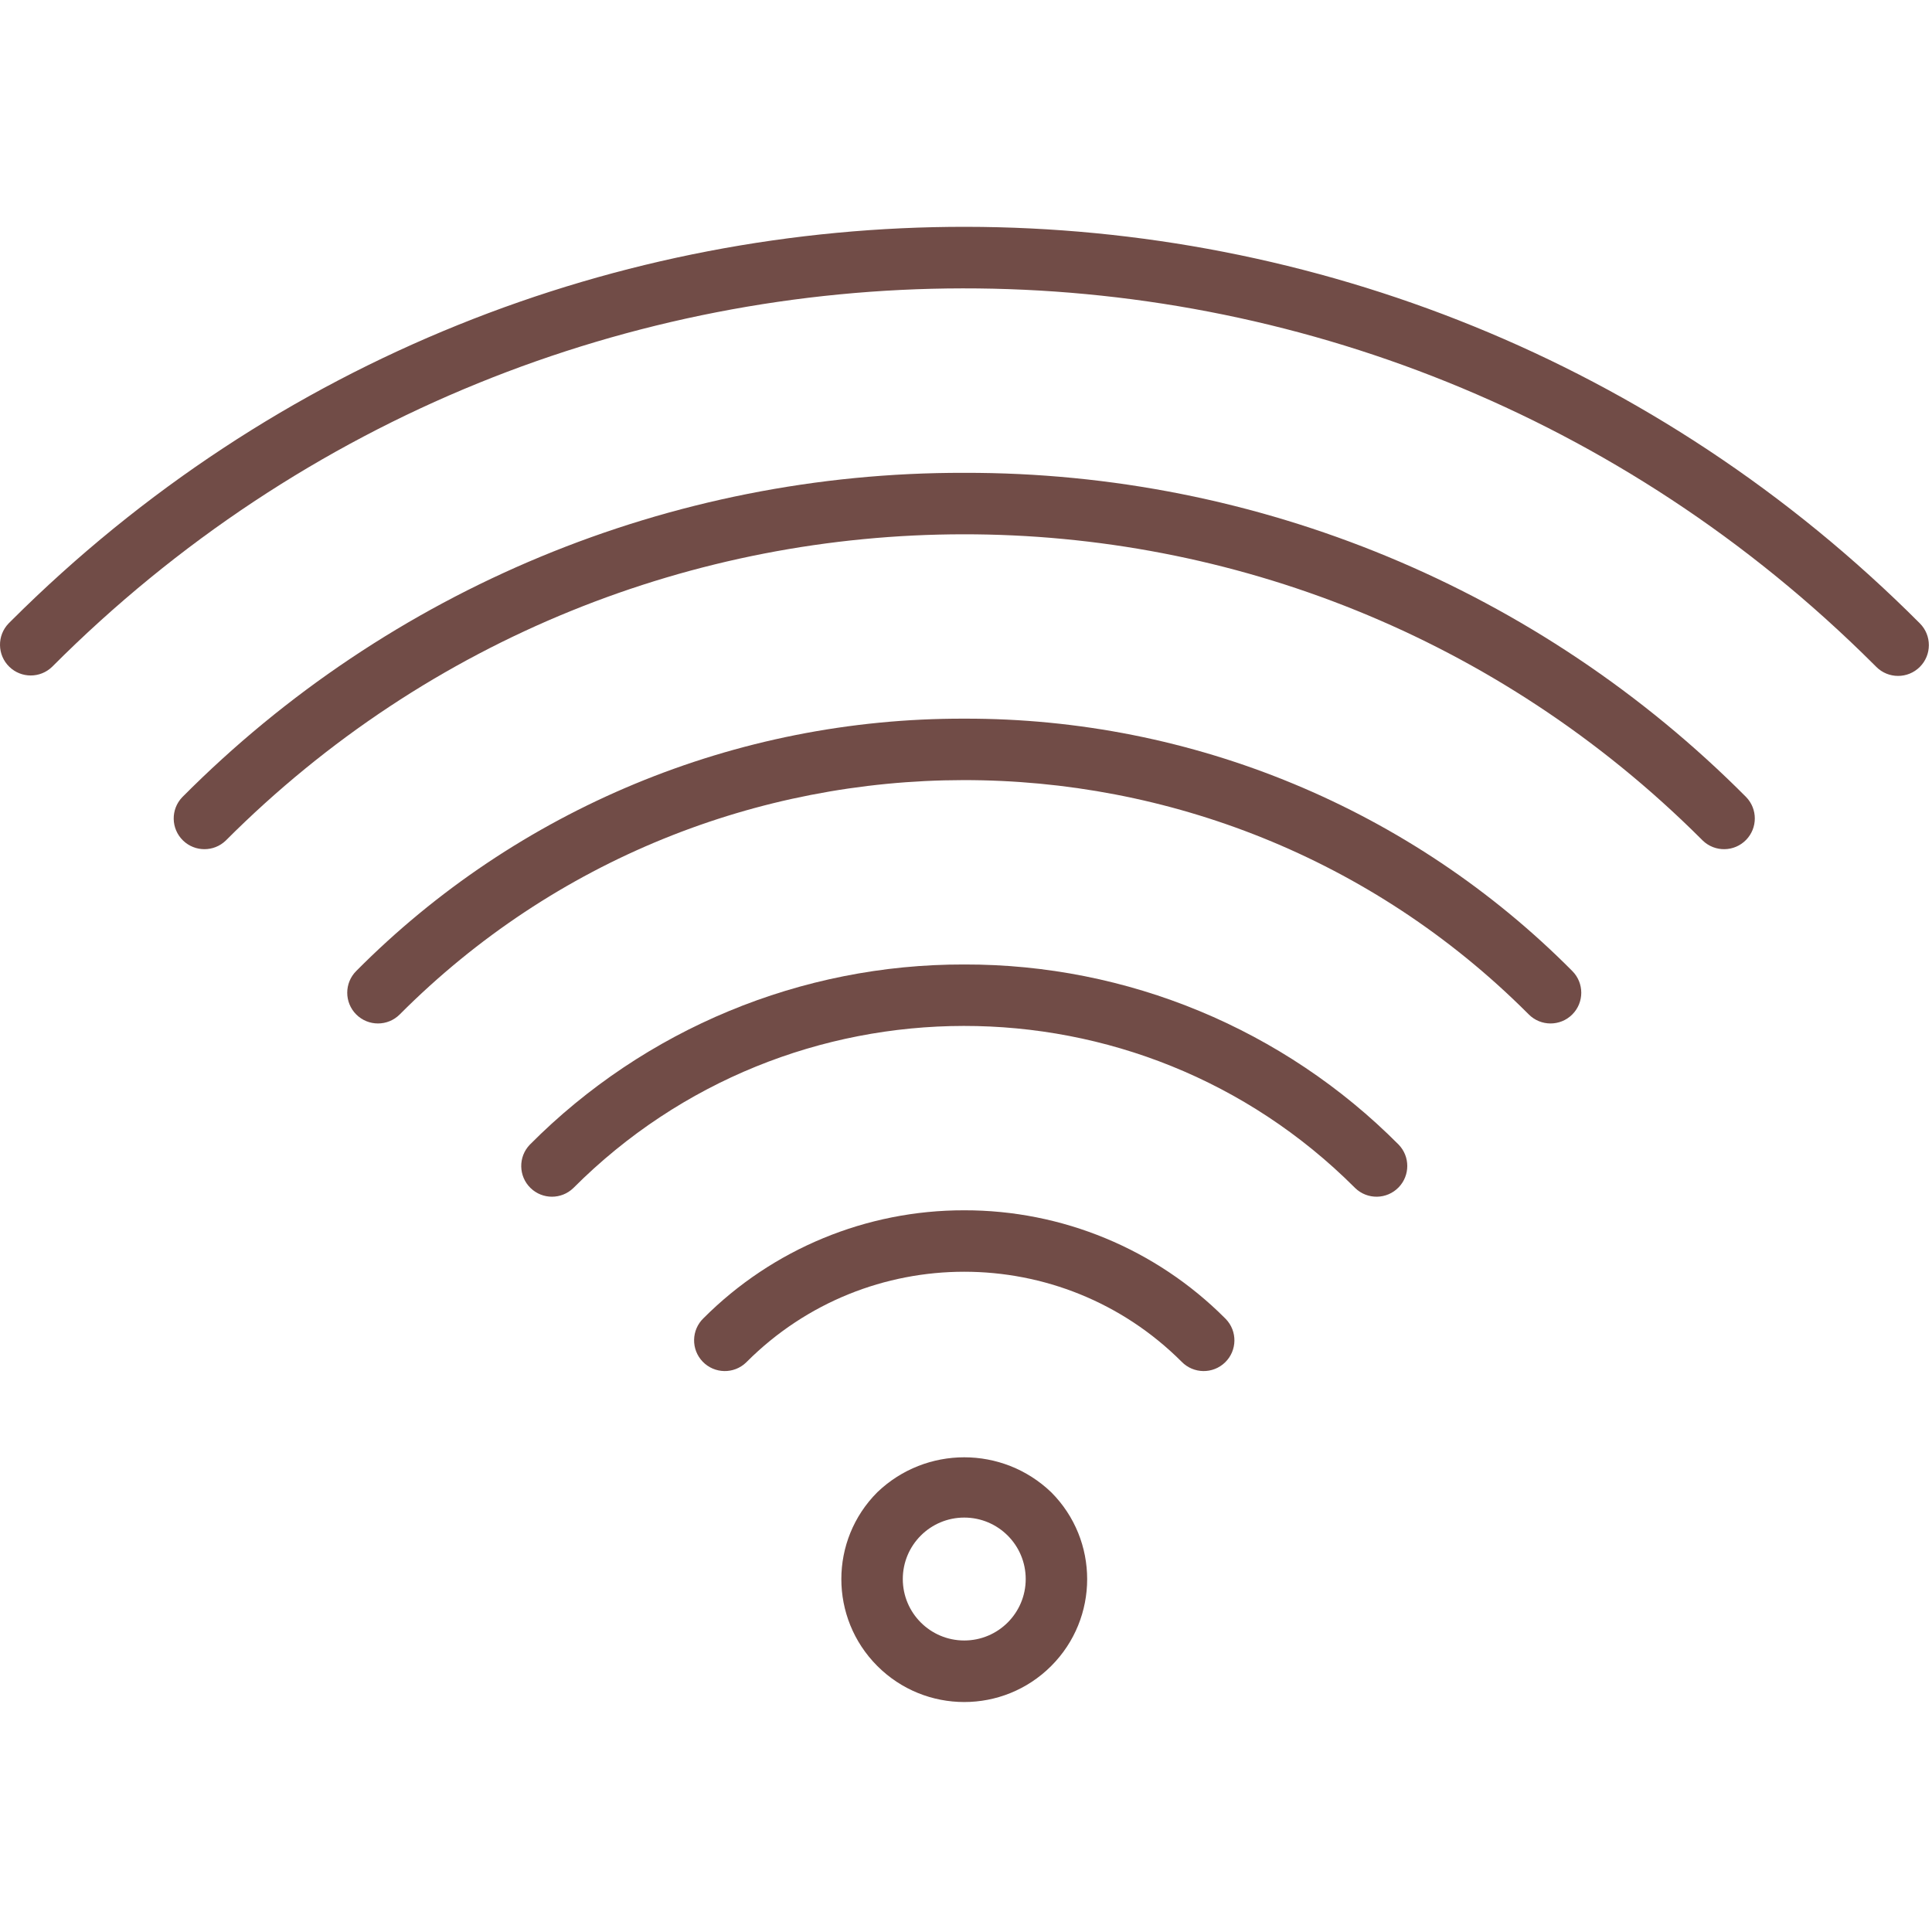 <svg width="503" height="503" viewBox="0 0 503 503" fill="none" xmlns="http://www.w3.org/2000/svg">
<g clip-path="url(#clip0_702_523)">
<path d="M499.846 162.304C362.8 24.895 140.311 24.601 2.903 161.647C2.684 161.866 2.465 162.085 2.246 162.304C-0.823 165.482 -0.735 170.547 2.443 173.616C5.543 176.61 10.458 176.61 13.558 173.616C144.374 42.468 356.737 42.199 487.885 173.015C488.086 173.215 488.286 173.416 488.486 173.616C491.61 176.753 496.685 176.764 499.822 173.64C502.959 170.516 502.969 165.441 499.846 162.304Z" fill="#714C47"/>
<path d="M454.622 207.528C400.762 153.327 327.457 122.927 251.046 123.104C174.635 122.927 101.33 153.327 47.47 207.528C44.401 210.706 44.489 215.771 47.667 218.84C50.767 221.834 55.682 221.834 58.782 218.84C164.78 112.656 336.788 112.505 442.973 218.503C443.086 218.615 443.198 218.728 443.31 218.84C446.488 221.91 451.552 221.822 454.622 218.644C457.616 215.543 457.616 210.628 454.622 207.528Z" fill="#714C47"/>
<path d="M409.35 252.808C367.492 210.617 310.477 186.953 251.046 187.104C191.615 186.953 134.6 210.617 92.742 252.808C89.62 255.936 89.626 261.003 92.754 264.124C95.882 267.245 100.949 267.24 104.07 264.112C184.999 182.939 316.409 182.742 397.581 263.671C397.728 263.818 397.875 263.965 398.022 264.112C401.144 267.24 406.21 267.245 409.338 264.124C412.466 261.002 412.471 255.936 409.35 252.808Z" fill="#714C47"/>
<path d="M364.142 298.008C334.221 267.895 293.496 251.005 251.046 251.104C208.596 251.005 167.871 267.895 137.95 298.008C134.88 301.186 134.968 306.25 138.146 309.32C141.246 312.314 146.161 312.314 149.262 309.32C205.369 253.106 296.423 253.02 352.637 309.127C352.701 309.191 352.766 309.255 352.83 309.32C356.008 312.39 361.072 312.302 364.142 309.124C367.136 306.024 367.136 301.108 364.142 298.008Z" fill="#714C47"/>
<path d="M319.12 343.385C319.056 343.319 318.991 343.255 318.925 343.191C300.938 325.168 276.508 315.059 251.045 315.103C225.582 315.059 201.152 325.168 183.165 343.191C179.979 346.252 179.878 351.316 182.939 354.502C186 357.688 191.064 357.789 194.25 354.728C194.316 354.665 194.381 354.6 194.445 354.534C225.711 323.29 276.379 323.29 307.645 354.534C310.724 357.703 315.789 357.775 318.958 354.696C322.127 351.617 322.199 346.554 319.12 343.385Z" fill="#714C47"/>
<path d="M273.685 388.511C273.677 388.503 273.67 388.496 273.662 388.488C261.014 376.385 241.078 376.385 228.43 388.488C215.927 400.978 215.917 421.24 228.407 433.743C240.897 446.246 261.159 446.256 273.662 433.766C286.165 421.275 286.175 401.014 273.685 388.511ZM251.046 427.104C242.209 427.104 235.046 419.941 235.046 411.104C235.046 402.267 242.209 395.104 251.046 395.104C259.883 395.104 267.046 402.267 267.046 411.104C267.046 419.941 259.882 427.104 251.046 427.104Z" fill="#714C47"/>
</g>
<defs>
<clipPath id="clip0_702_523">
<rect width="502.181" height="502.181" fill="white"/>
</clipPath>
</defs>
</svg>
